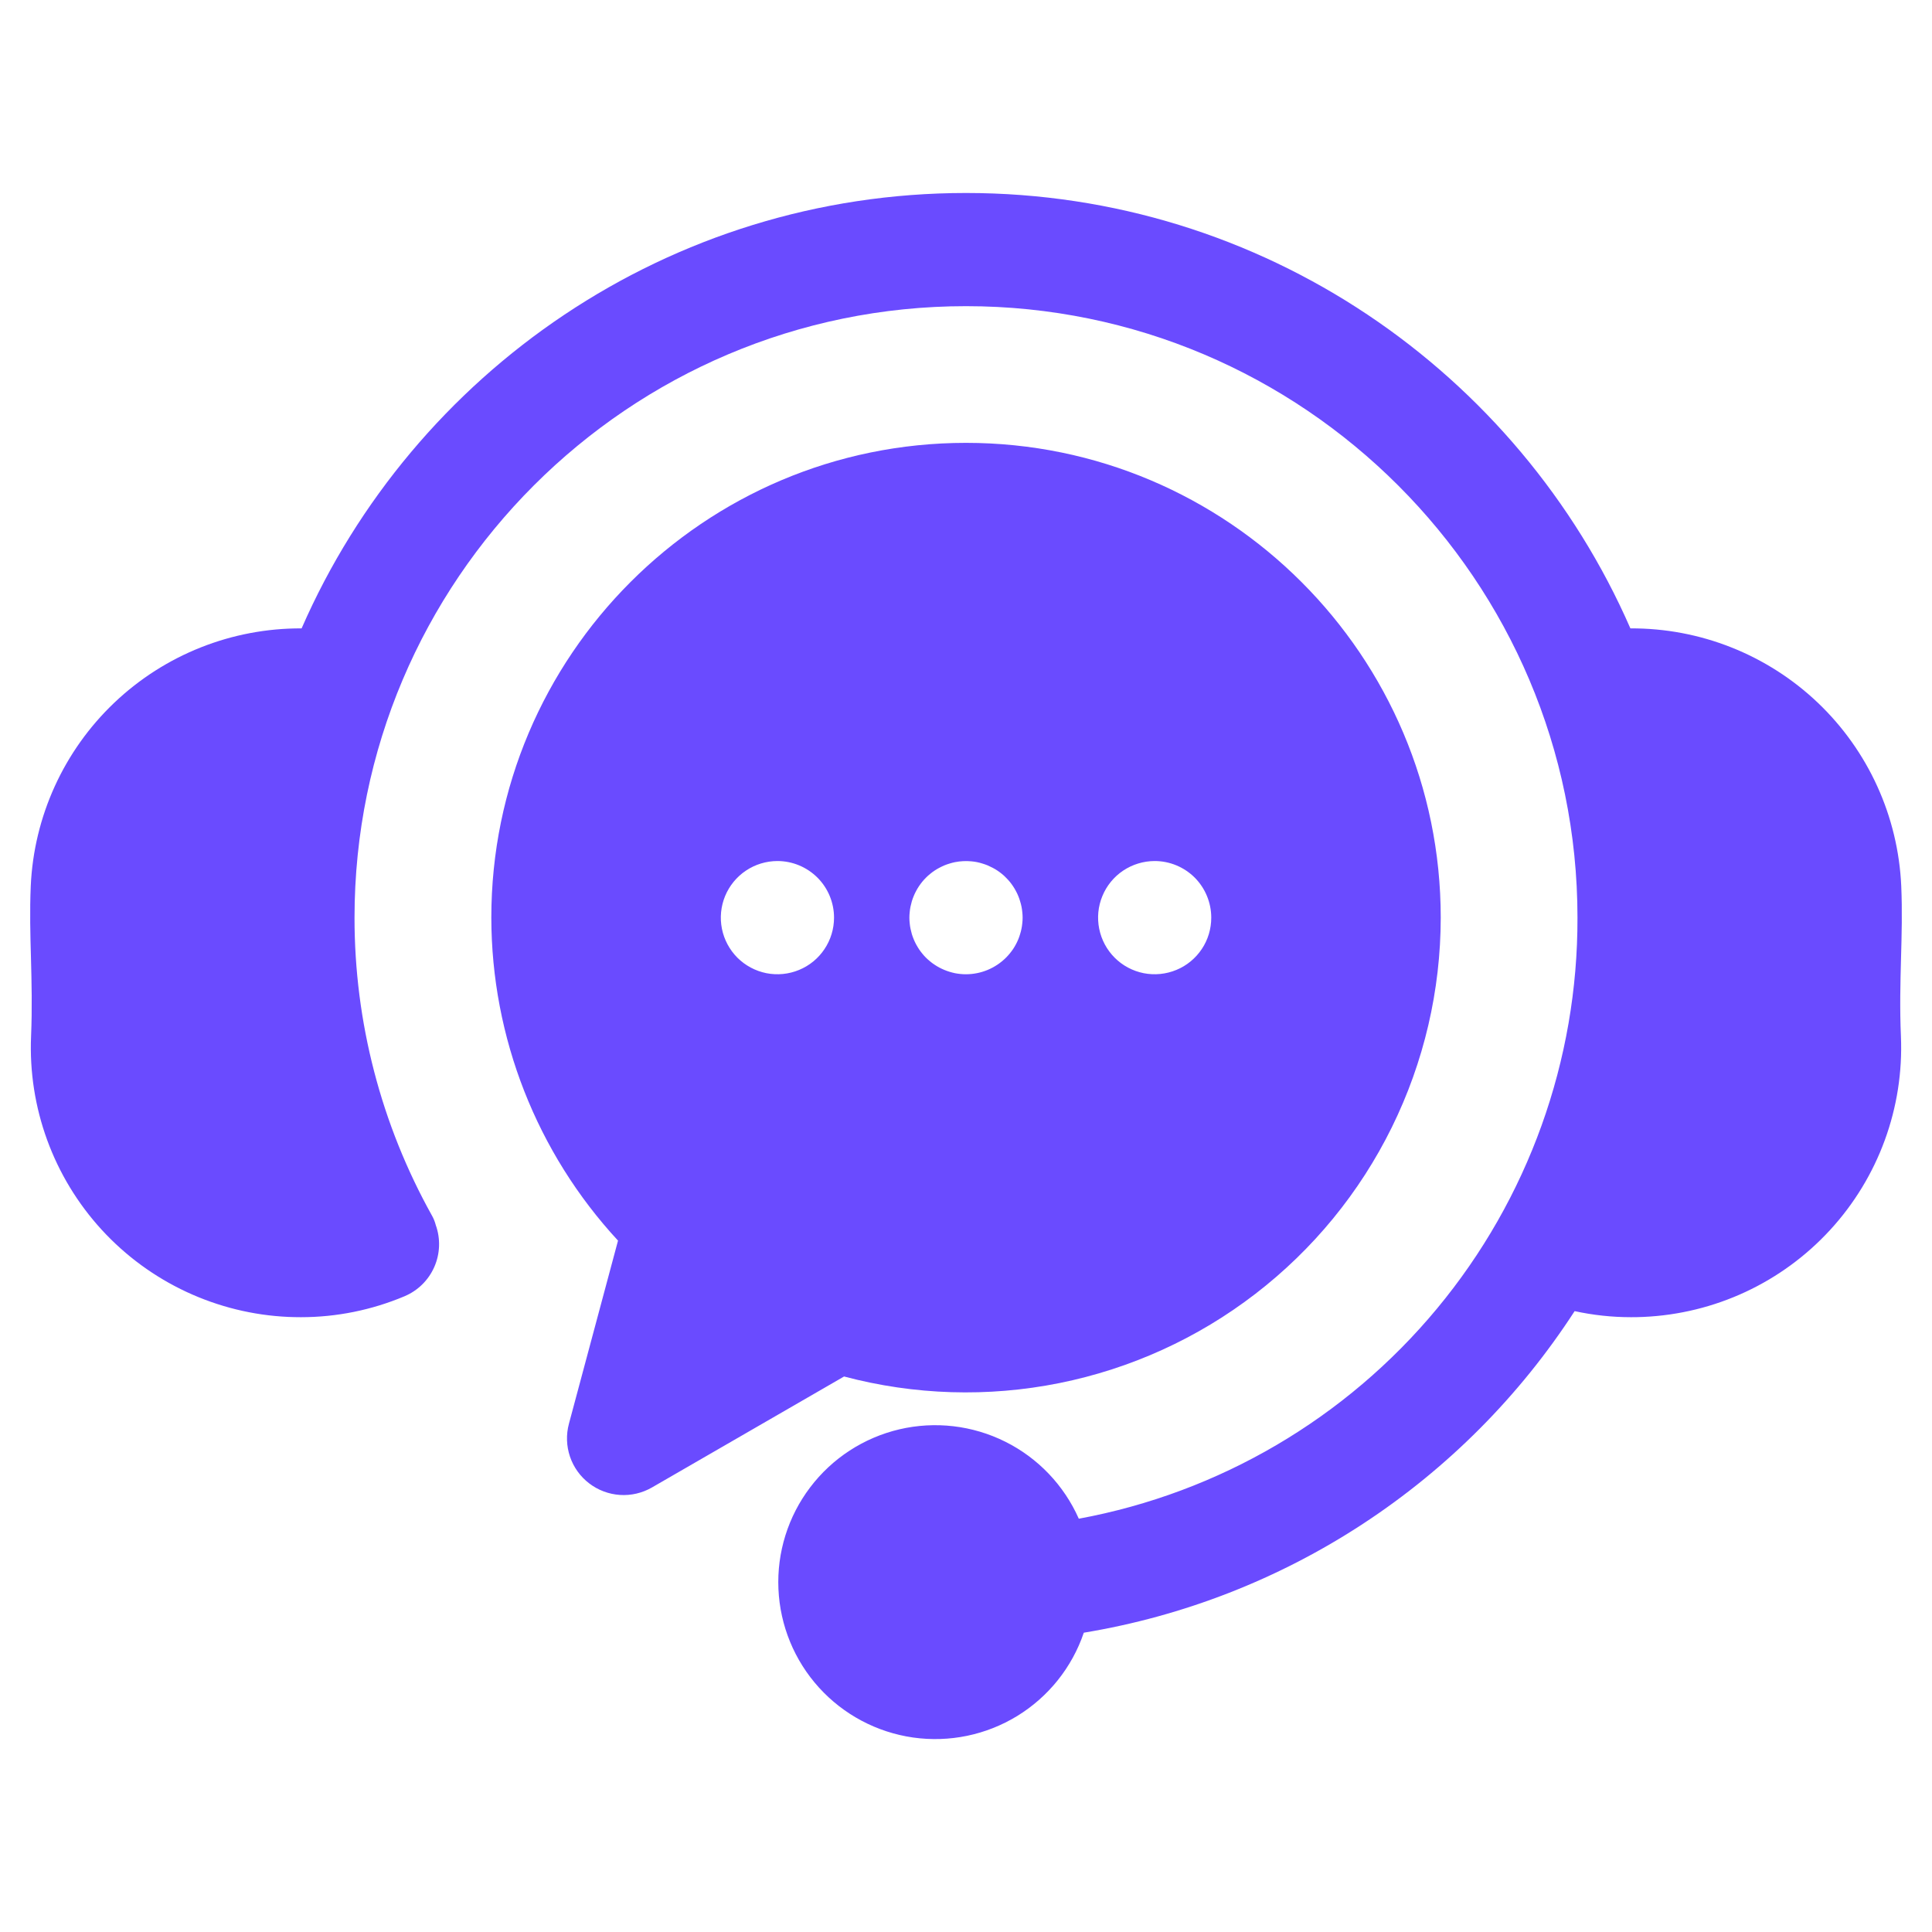 <svg width="36" height="36" viewBox="0 0 36 36" fill="none" xmlns="http://www.w3.org/2000/svg">
<g clip-path="url(#clip0_808_3348)">
<path d="M35.421 19.311C35.477 20.64 35.003 21.937 34.103 22.917C33.204 23.897 31.953 24.48 30.623 24.539C30.546 24.543 30.468 24.544 30.391 24.544C30.038 24.544 29.686 24.506 29.341 24.431C28.317 26.011 26.975 27.36 25.4 28.392C23.826 29.424 22.053 30.116 20.195 30.423C19.976 31.069 19.537 31.617 18.956 31.974C18.375 32.33 17.688 32.472 17.013 32.376C16.338 32.279 15.718 31.95 15.26 31.445C14.802 30.94 14.535 30.291 14.505 29.609C14.475 28.928 14.684 28.258 15.096 27.715C15.508 27.171 16.096 26.789 16.76 26.633C17.424 26.478 18.121 26.559 18.732 26.864C19.342 27.168 19.826 27.676 20.102 28.299C22.717 27.816 25.079 26.43 26.777 24.383C28.476 22.336 29.401 19.759 29.394 17.099C29.394 10.816 24.283 5.705 18 5.705C11.717 5.705 6.606 10.816 6.606 17.099C6.605 19.042 7.102 20.953 8.048 22.649C8.08 22.705 8.104 22.765 8.12 22.828C8.211 23.082 8.201 23.362 8.092 23.609C7.983 23.856 7.784 24.051 7.535 24.155C6.924 24.412 6.269 24.544 5.607 24.544C5.529 24.544 5.451 24.542 5.373 24.539C4.045 24.479 2.794 23.895 1.895 22.915C0.997 21.935 0.523 20.639 0.579 19.31C0.601 18.78 0.589 18.308 0.577 17.851C0.565 17.42 0.553 16.975 0.573 16.511C0.631 15.213 1.189 13.989 2.13 13.094C3.071 12.199 4.322 11.703 5.62 11.709C7.705 6.938 12.469 3.596 18 3.596C23.531 3.596 28.295 6.938 30.38 11.709C31.678 11.702 32.93 12.198 33.871 13.093C34.812 13.988 35.369 15.213 35.427 16.51C35.447 16.975 35.435 17.42 35.423 17.85C35.411 18.308 35.398 18.78 35.421 19.311ZM26.846 17.099C26.845 18.454 26.533 19.791 25.934 21.007C25.335 22.223 24.465 23.284 23.391 24.11C22.317 24.937 21.067 25.505 19.739 25.772C18.41 26.039 17.038 25.997 15.728 25.649L12.148 27.717C11.967 27.821 11.759 27.87 11.551 27.856C11.343 27.842 11.143 27.767 10.978 27.64C10.812 27.513 10.688 27.34 10.621 27.143C10.554 26.945 10.547 26.732 10.601 26.53L11.516 23.117C10.001 21.479 9.158 19.331 9.155 17.099C9.155 12.22 13.122 8.252 18 8.252C22.878 8.252 26.846 12.22 26.846 17.099ZM15.541 17.099C15.541 16.82 15.43 16.551 15.232 16.353C15.034 16.156 14.766 16.044 14.486 16.044H14.484C14.276 16.045 14.072 16.107 13.899 16.223C13.726 16.339 13.591 16.504 13.511 16.697C13.432 16.89 13.411 17.102 13.452 17.306C13.493 17.511 13.594 17.698 13.741 17.846C13.889 17.993 14.077 18.093 14.281 18.134C14.486 18.174 14.698 18.153 14.89 18.073C15.083 17.994 15.248 17.858 15.363 17.685C15.479 17.512 15.541 17.308 15.541 17.099H15.541ZM19.055 17.099C19.055 17.065 19.053 17.03 19.049 16.996C19.046 16.961 19.041 16.927 19.034 16.893C19.027 16.859 19.019 16.826 19.008 16.793C18.999 16.76 18.987 16.728 18.974 16.696C18.961 16.663 18.946 16.633 18.93 16.603C18.914 16.572 18.896 16.543 18.877 16.514C18.858 16.485 18.837 16.457 18.815 16.43C18.793 16.404 18.77 16.378 18.745 16.354C18.722 16.329 18.696 16.306 18.669 16.284C18.642 16.262 18.614 16.241 18.585 16.222C18.557 16.203 18.527 16.186 18.497 16.17C18.466 16.154 18.435 16.139 18.403 16.125C18.371 16.112 18.339 16.101 18.306 16.091C18.24 16.07 18.172 16.056 18.104 16.05C18 16.04 17.896 16.045 17.794 16.065C17.76 16.072 17.727 16.081 17.694 16.091C17.661 16.101 17.628 16.112 17.597 16.125C17.565 16.139 17.533 16.154 17.503 16.17C17.473 16.186 17.443 16.203 17.415 16.222C17.386 16.241 17.358 16.262 17.332 16.284C17.304 16.306 17.279 16.329 17.254 16.354C17.23 16.378 17.206 16.404 17.185 16.43C17.163 16.457 17.142 16.485 17.123 16.514C17.104 16.543 17.086 16.572 17.07 16.603C17.054 16.633 17.039 16.664 17.026 16.696C17.013 16.728 17.001 16.76 16.991 16.793C16.982 16.826 16.973 16.86 16.966 16.893C16.959 16.927 16.954 16.961 16.951 16.996C16.947 17.03 16.945 17.065 16.945 17.099C16.945 17.134 16.947 17.169 16.951 17.203C16.954 17.238 16.959 17.271 16.966 17.305C16.973 17.339 16.982 17.373 16.991 17.406C17.001 17.439 17.013 17.471 17.026 17.503C17.039 17.535 17.054 17.566 17.07 17.596C17.086 17.627 17.105 17.656 17.123 17.685C17.142 17.714 17.163 17.741 17.185 17.768C17.206 17.795 17.23 17.821 17.254 17.845C17.279 17.869 17.304 17.893 17.332 17.915C17.358 17.937 17.386 17.957 17.415 17.976C17.443 17.995 17.473 18.013 17.503 18.029C17.564 18.061 17.628 18.088 17.694 18.108C17.727 18.118 17.761 18.127 17.794 18.134C17.862 18.147 17.931 18.154 18 18.154C18.28 18.153 18.547 18.042 18.745 17.845C18.794 17.796 18.838 17.742 18.877 17.685C18.896 17.656 18.914 17.627 18.93 17.596C18.946 17.566 18.961 17.535 18.974 17.503C18.987 17.471 18.999 17.438 19.008 17.406C19.019 17.373 19.027 17.339 19.034 17.305C19.041 17.271 19.046 17.238 19.049 17.203C19.053 17.169 19.055 17.134 19.055 17.099L19.055 17.099ZM22.57 17.099C22.57 16.82 22.459 16.551 22.262 16.353C22.064 16.156 21.796 16.044 21.516 16.044H21.514C21.305 16.045 21.102 16.107 20.928 16.223C20.755 16.339 20.62 16.504 20.541 16.697C20.461 16.89 20.441 17.102 20.482 17.306C20.523 17.511 20.623 17.698 20.771 17.846C20.918 17.993 21.106 18.093 21.311 18.134C21.515 18.174 21.727 18.153 21.92 18.073C22.113 17.994 22.277 17.858 22.393 17.685C22.509 17.512 22.57 17.308 22.57 17.099Z" fill="#6A4BFF"/>
</g>
<defs>
<clipPath id="clip0_808_3348">
<rect width="36" height="36" fill="white"/>
</clipPath>
</defs>
</svg>
